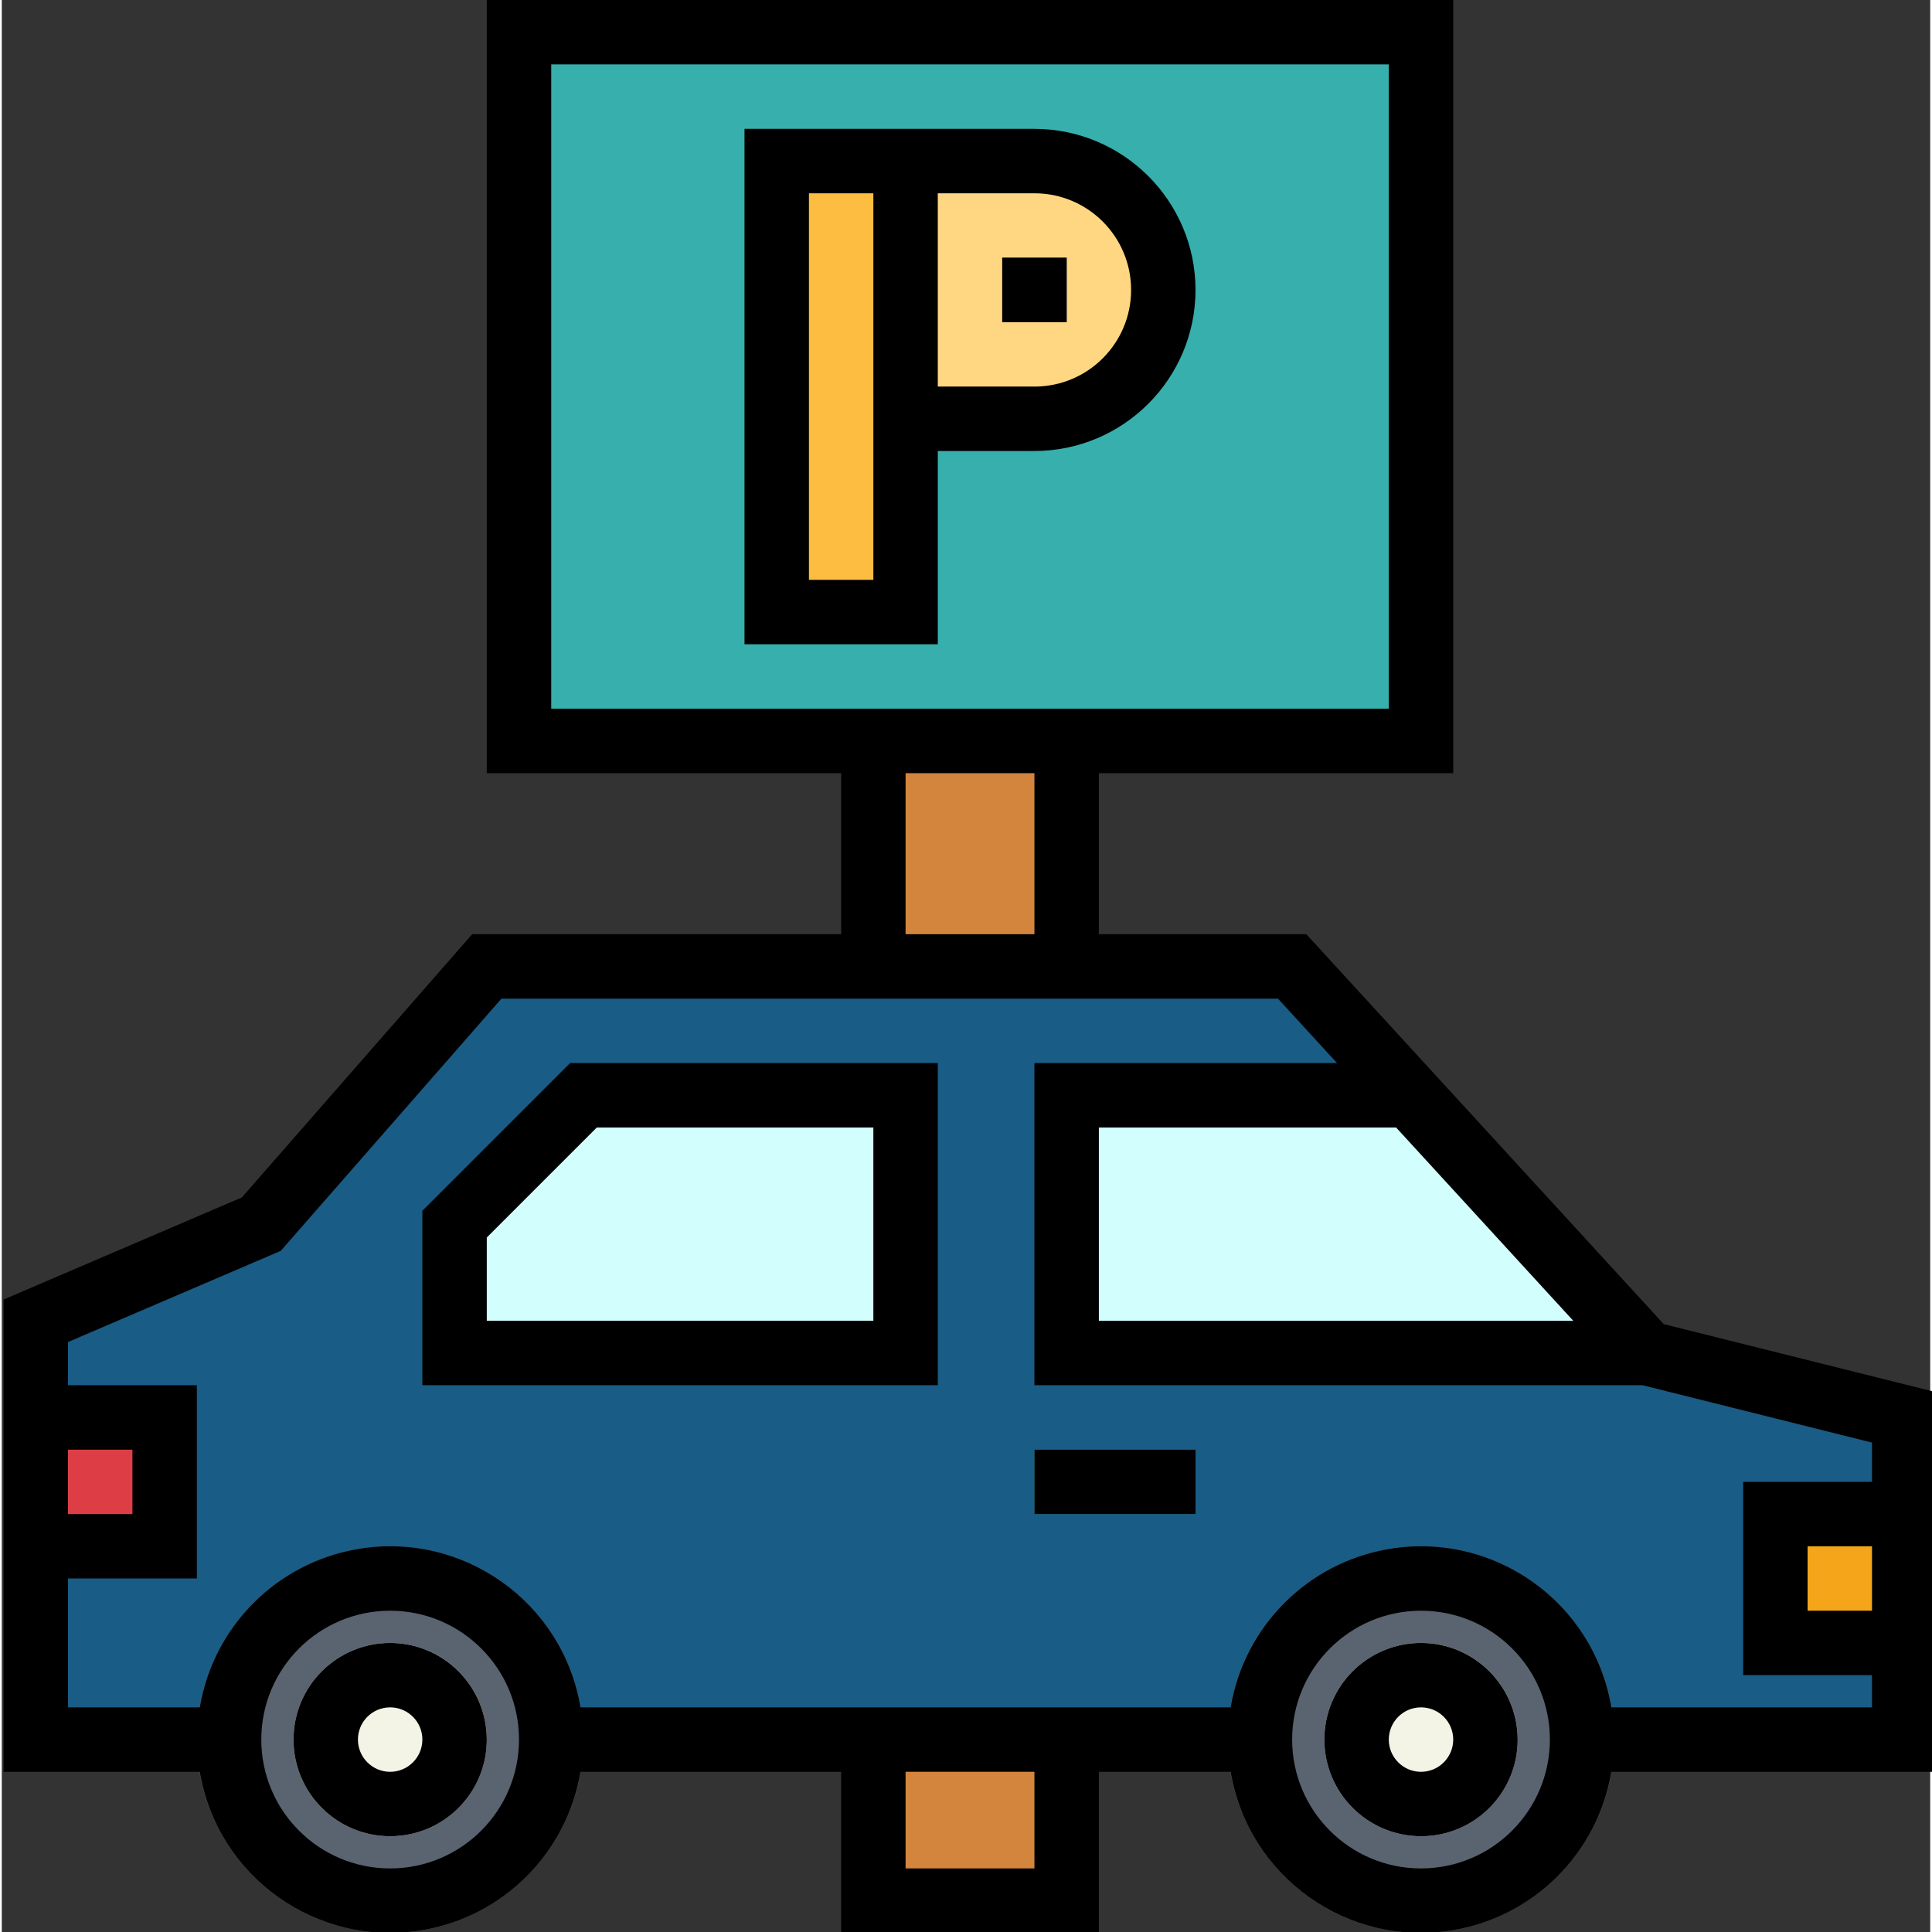 <svg height="431pt" viewBox="0 0 431 431.799" width="431pt" xmlns="http://www.w3.org/2000/svg"><rect x="0" y="0" width="431" height="431.799" fill="#333333" stroke="none"/><path d="m58 273.598 50.398-57.602h179.996l79.199 86.398 57.602 14.402v71.996h-417.594v-93.598zm0 0" fill="#195c85"/><path d="m115.598 7.199h201.598v158.398h-201.598zm0 0" fill="#36afad"/><path d="m353.195 388.793c0 19.883-16.117 36-36 36-19.883 0-36-16.117-36-36 0-19.883 16.117-36 36-36 19.883 0 36 16.117 36 36zm0 0" fill="#5a6470"/><path d="m317.195 431.992c-23.859 0-43.199-19.34-43.199-43.199 0-23.855 19.34-43.199 43.199-43.199 23.859 0 43.199 19.344 43.199 43.199-.027 23.848-19.352 43.176-43.199 43.199zm0-71.996c-15.906 0-28.801 12.891-28.801 28.797s12.895 28.801 28.801 28.801 28.801-12.895 28.801-28.801c-.02-15.898-12.902-28.781-28.801-28.797zm0 0" fill="#5a6470"/><path d="m331.594 388.793c0 7.953-6.445 14.402-14.398 14.402-7.953 0-14.398-6.449-14.398-14.402s6.445-14.398 14.398-14.398c7.953 0 14.398 6.445 14.398 14.398zm0 0" fill="#f4f4e6"/><path d="m317.195 410.395c-11.93 0-21.602-9.672-21.602-21.602 0-11.93 9.672-21.598 21.602-21.598 11.93 0 21.602 9.668 21.602 21.598-.016 11.926-9.68 21.59-21.602 21.602zm0-28.801c-3.977 0-7.199 3.223-7.199 7.199 0 3.98 3.223 7.203 7.199 7.203 3.977 0 7.199-3.223 7.199-7.203-.004-3.973-3.223-7.195-7.199-7.199zm0 0" fill="#f4f4e6"/><path d="m122.797 388.793c0 19.883-16.117 36-35.996 36-19.883 0-36-16.117-36-36 0-19.883 16.117-36 36-36 19.879 0 35.996 16.117 35.996 36zm0 0" fill="#5a6470"/><path d="m86.801 431.992c-23.859 0-43.199-19.34-43.199-43.199 0-23.855 19.34-43.199 43.199-43.199 23.855 0 43.195 19.344 43.195 43.199-.023 23.848-19.352 43.176-43.195 43.199zm0-71.996c-15.906 0-28.801 12.891-28.801 28.797s12.895 28.801 28.801 28.801c15.902 0 28.797-12.895 28.797-28.801-.016-15.898-12.898-28.781-28.797-28.797zm0 0" fill="#5a6470"/><path d="m101.199 388.793c0 7.953-6.449 14.402-14.398 14.402-7.953 0-14.402-6.449-14.402-14.402s6.449-14.398 14.402-14.398c7.949 0 14.398 6.445 14.398 14.398zm0 0" fill="#f4f4e6"/><path d="m86.801 410.395c-11.93 0-21.602-9.672-21.602-21.602 0-11.93 9.672-21.598 21.602-21.598 11.926 0 21.598 9.668 21.598 21.598-.012 11.926-9.676 21.59-21.598 21.602zm0-28.801c-3.98 0-7.203 3.223-7.203 7.199 0 3.98 3.223 7.203 7.203 7.203 3.977 0 7.199-3.223 7.199-7.203-.004-3.973-3.227-7.195-7.199-7.199zm0 0" fill="#f4f4e6"/><path d="m237.996 244.797h76.801l52.797 57.598h-129.598zm0 0" fill="#d2fffd"/><path d="m230.797 323.996h36v14.398h-36zm0 0" fill="#36afad"/><path d="m101.199 302.395h100.797v-57.598h-71.996c-11.25 11.246-17.555 17.551-28.801 28.801zm0 0" fill="#d2fffd"/><path d="m396.395 338.395h28.801v28.801h-28.801zm0 0" fill="#f4a519"/><path d="m7.602 316.797h28.797v28.797h-28.797zm0 0" fill="#dd3e46"/><path d="m194.797 165.598h43.199v50.398h-43.199zm0 0" fill="#d3843d"/><path d="m194.797 388.793h43.199v36h-43.199zm0 0" fill="#d3843d"/><path d="m173.195 36h28.801v100.797h-28.801zm0 0" fill="#fdbd40"/><path d="m230.797 93.598h-28.801v-57.598h28.801c15.906 0 28.801 12.895 28.801 28.801 0 15.902-12.895 28.797-28.801 28.797zm0 0" fill="#ffd782"/><path d="m223.598 57.598h14.398v14.402h-14.398zm0 0" fill="#195c85"/><path d="m317.195 367.195c-11.93 0-21.602 9.672-21.602 21.598 0 11.93 9.672 21.602 21.602 21.602 11.93 0 21.602-9.672 21.602-21.602-.016-11.922-9.68-21.586-21.602-21.598zm0 28.801c-3.977 0-7.199-3.227-7.199-7.203 0-3.977 3.223-7.199 7.199-7.199 3.977 0 7.199 3.223 7.199 7.199-.004 3.977-3.223 7.199-7.199 7.203zm0 0"/><path d="m86.801 367.195c-11.93 0-21.602 9.672-21.602 21.598 0 11.93 9.672 21.602 21.602 21.602 11.926 0 21.598-9.672 21.598-21.602-.012-11.922-9.676-21.586-21.598-21.598zm0 28.801c-3.98 0-7.203-3.227-7.203-7.203 0-3.977 3.223-7.199 7.203-7.199 3.977 0 7.199 3.223 7.199 7.199-.004 3.977-3.227 7.199-7.199 7.203zm0 0"/><path d="m230.797 323.996h36v14.398h-36zm0 0"/><path d="m94 270.609v38.984h115.195v-71.996h-82.18zm100.797-18.613v43.199h-86.398v-18.617l24.582-24.582zm0 0"/><path d="m266.797 64.801c-.023-19.875-16.129-35.977-36-36h-64.801v115.195h43.199v-43.195h21.602c19.871-.027 35.977-16.129 36-36zm-72 64.797h-14.398v-86.398h14.398zm14.398-86.398h21.602c11.93 0 21.602 9.672 21.602 21.602 0 11.93-9.672 21.598-21.602 21.598h-21.602zm0 0"/><path d="m223.598 57.598h14.398v14.402h-14.398zm0 0"/><path d="m291.559 208.797h-46.363v-36h79.199v-172.797h-215.996v172.797h79.199v36h-82.469l-51.469 58.824-53.262 22.828v105.547h43.852c3.945 23.496 26.195 39.348 49.695 35.402 18.141-3.047 32.355-17.262 35.402-35.402h58.25v35.996h57.598v-35.996h29.449c3.949 23.496 26.195 39.348 49.695 35.402 18.141-3.047 32.359-17.262 35.402-35.402h72.652v-84.824l-60.957-15.238zm59.668 86.398h-106.031v-43.199h66.434zm-228.43-136.797v-144h187.199v144zm79.199 14.398h28.801v36h-28.801zm-187.195 151.199h14.398v14.398h-14.398zm72 93.598c-15.906 0-28.801-12.895-28.801-28.801s12.895-28.797 28.801-28.797c15.902 0 28.797 12.891 28.797 28.797-.016 15.898-12.898 28.785-28.797 28.801zm143.996 0h-28.801v-21.602h28.801zm86.398 0c-15.906 0-28.801-12.895-28.801-28.801s12.895-28.797 28.801-28.797 28.801 12.891 28.801 28.797c-.016 15.898-12.902 28.785-28.801 28.801zm100.797-57.598h-14.398v-14.402h14.398zm0-28.801h-28.797v43.199h28.797v7.199h-58.25c-3.945-23.5-26.195-39.348-49.695-35.402-18.141 3.047-32.355 17.262-35.402 35.402h-145.297c-3.945-23.5-26.195-39.348-49.695-35.402-18.141 3.047-32.355 17.262-35.402 35.402h-29.449v-28.801h28.797v-43.199h-28.797v-9.652l47.535-20.371 49.332-56.375h173.562l13.199 14.402h-67.633v71.996h135.906l51.289 12.824zm0 0"/></svg>